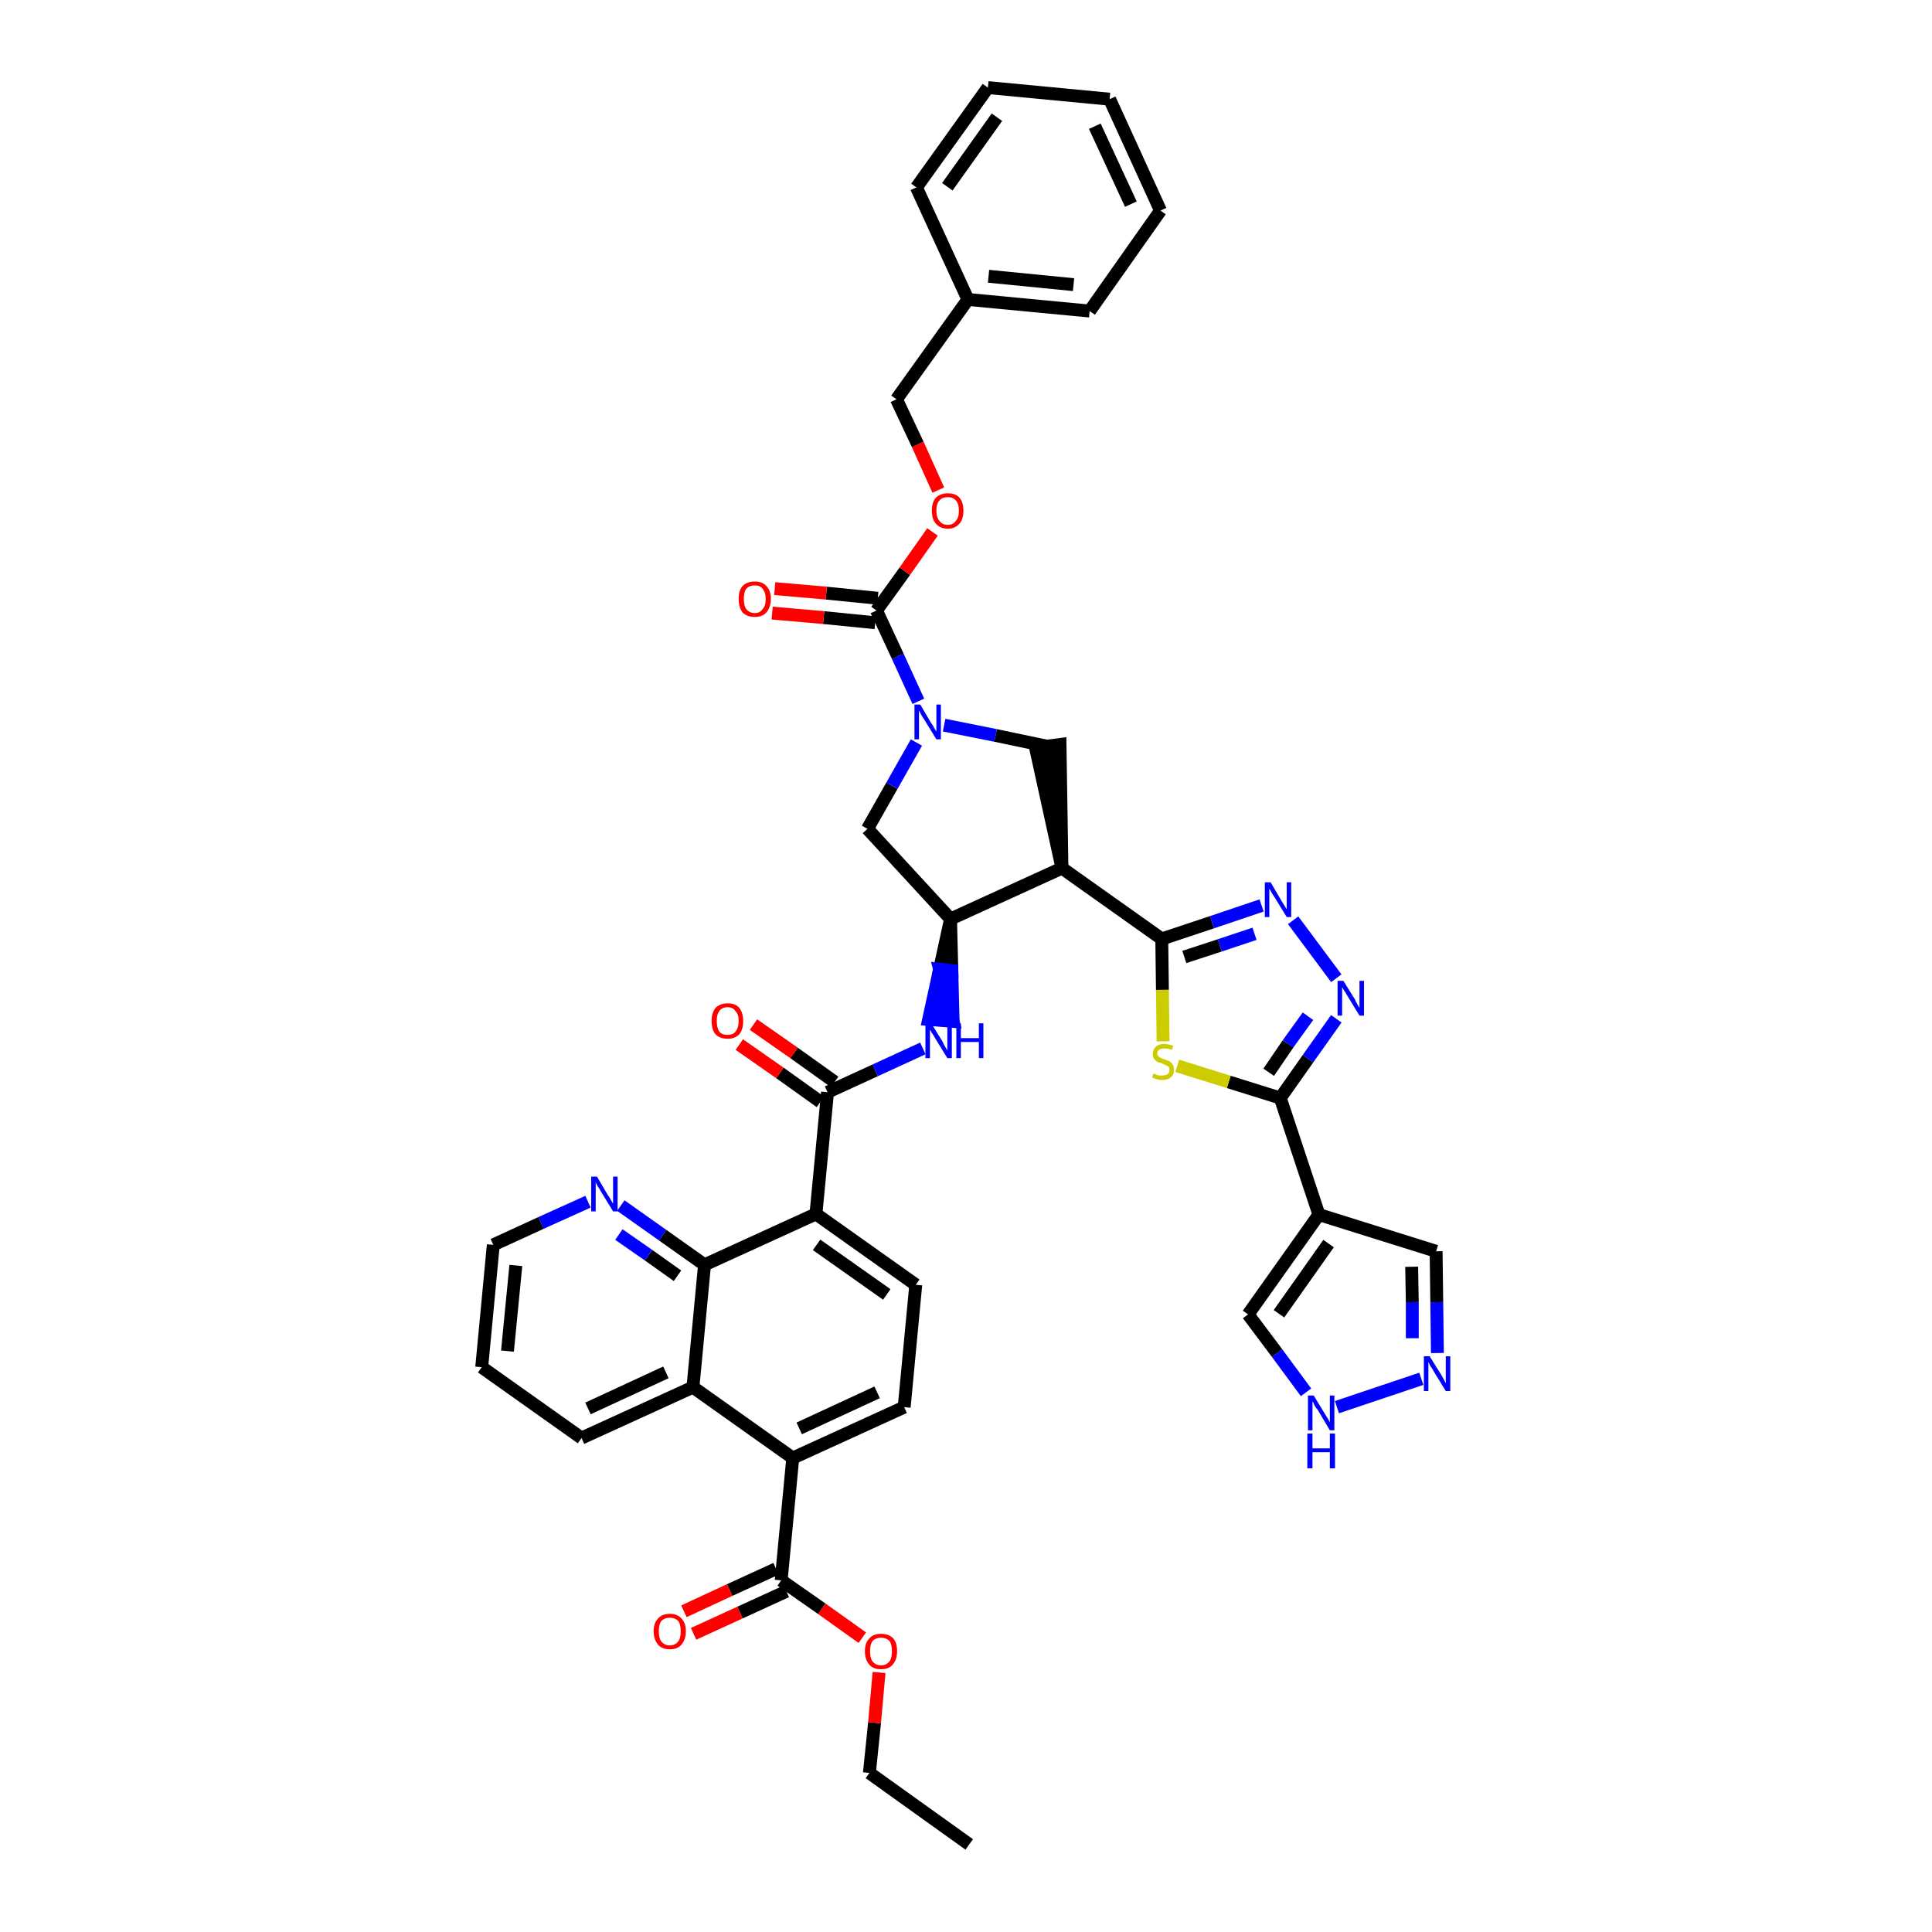 <?xml version='1.0' encoding='iso-8859-1'?>
<svg version='1.1' baseProfile='full'
              xmlns='http://www.w3.org/2000/svg'
                      xmlns:rdkit='http://www.rdkit.org/xml'
                      xmlns:xlink='http://www.w3.org/1999/xlink'
                  xml:space='preserve'
width='300px' height='300px' viewBox='0 0 300 300'>
<!-- END OF HEADER -->
<path class='bond-0 atom-0 atom-1' d='M 150.5,286.4 L 135.0,275.3' style='fill:none;fill-rule:evenodd;stroke:#000000;stroke-width:2.0px;stroke-linecap:butt;stroke-linejoin:miter;stroke-opacity:1' />
<path class='bond-1 atom-1 atom-2' d='M 135.0,275.3 L 135.8,267.5' style='fill:none;fill-rule:evenodd;stroke:#000000;stroke-width:2.0px;stroke-linecap:butt;stroke-linejoin:miter;stroke-opacity:1' />
<path class='bond-1 atom-1 atom-2' d='M 135.8,267.5 L 136.5,259.7' style='fill:none;fill-rule:evenodd;stroke:#FF0000;stroke-width:2.0px;stroke-linecap:butt;stroke-linejoin:miter;stroke-opacity:1' />
<path class='bond-2 atom-2 atom-3' d='M 133.9,254.3 L 127.6,249.8' style='fill:none;fill-rule:evenodd;stroke:#FF0000;stroke-width:2.0px;stroke-linecap:butt;stroke-linejoin:miter;stroke-opacity:1' />
<path class='bond-2 atom-2 atom-3' d='M 127.6,249.8 L 121.3,245.4' style='fill:none;fill-rule:evenodd;stroke:#000000;stroke-width:2.0px;stroke-linecap:butt;stroke-linejoin:miter;stroke-opacity:1' />
<path class='bond-3 atom-3 atom-4' d='M 120.5,243.6 L 113.3,246.9' style='fill:none;fill-rule:evenodd;stroke:#000000;stroke-width:2.0px;stroke-linecap:butt;stroke-linejoin:miter;stroke-opacity:1' />
<path class='bond-3 atom-3 atom-4' d='M 113.3,246.9 L 106.2,250.2' style='fill:none;fill-rule:evenodd;stroke:#FF0000;stroke-width:2.0px;stroke-linecap:butt;stroke-linejoin:miter;stroke-opacity:1' />
<path class='bond-3 atom-3 atom-4' d='M 122.1,247.1 L 114.9,250.4' style='fill:none;fill-rule:evenodd;stroke:#000000;stroke-width:2.0px;stroke-linecap:butt;stroke-linejoin:miter;stroke-opacity:1' />
<path class='bond-3 atom-3 atom-4' d='M 114.9,250.4 L 107.7,253.7' style='fill:none;fill-rule:evenodd;stroke:#FF0000;stroke-width:2.0px;stroke-linecap:butt;stroke-linejoin:miter;stroke-opacity:1' />
<path class='bond-4 atom-3 atom-5' d='M 121.3,245.4 L 123.1,226.4' style='fill:none;fill-rule:evenodd;stroke:#000000;stroke-width:2.0px;stroke-linecap:butt;stroke-linejoin:miter;stroke-opacity:1' />
<path class='bond-5 atom-5 atom-6' d='M 123.1,226.4 L 140.4,218.5' style='fill:none;fill-rule:evenodd;stroke:#000000;stroke-width:2.0px;stroke-linecap:butt;stroke-linejoin:miter;stroke-opacity:1' />
<path class='bond-5 atom-5 atom-6' d='M 124.1,221.8 L 136.2,216.2' style='fill:none;fill-rule:evenodd;stroke:#000000;stroke-width:2.0px;stroke-linecap:butt;stroke-linejoin:miter;stroke-opacity:1' />
<path class='bond-42 atom-42 atom-5' d='M 107.6,215.4 L 123.1,226.4' style='fill:none;fill-rule:evenodd;stroke:#000000;stroke-width:2.0px;stroke-linecap:butt;stroke-linejoin:miter;stroke-opacity:1' />
<path class='bond-6 atom-6 atom-7' d='M 140.4,218.5 L 142.2,199.5' style='fill:none;fill-rule:evenodd;stroke:#000000;stroke-width:2.0px;stroke-linecap:butt;stroke-linejoin:miter;stroke-opacity:1' />
<path class='bond-7 atom-7 atom-8' d='M 142.2,199.5 L 126.7,188.5' style='fill:none;fill-rule:evenodd;stroke:#000000;stroke-width:2.0px;stroke-linecap:butt;stroke-linejoin:miter;stroke-opacity:1' />
<path class='bond-7 atom-7 atom-8' d='M 137.7,201.0 L 126.8,193.3' style='fill:none;fill-rule:evenodd;stroke:#000000;stroke-width:2.0px;stroke-linecap:butt;stroke-linejoin:miter;stroke-opacity:1' />
<path class='bond-8 atom-8 atom-9' d='M 126.7,188.5 L 128.5,169.6' style='fill:none;fill-rule:evenodd;stroke:#000000;stroke-width:2.0px;stroke-linecap:butt;stroke-linejoin:miter;stroke-opacity:1' />
<path class='bond-36 atom-8 atom-37' d='M 126.7,188.5 L 109.4,196.4' style='fill:none;fill-rule:evenodd;stroke:#000000;stroke-width:2.0px;stroke-linecap:butt;stroke-linejoin:miter;stroke-opacity:1' />
<path class='bond-9 atom-9 atom-10' d='M 129.6,168.0 L 123.3,163.5' style='fill:none;fill-rule:evenodd;stroke:#000000;stroke-width:2.0px;stroke-linecap:butt;stroke-linejoin:miter;stroke-opacity:1' />
<path class='bond-9 atom-9 atom-10' d='M 123.3,163.5 L 117.0,159.1' style='fill:none;fill-rule:evenodd;stroke:#FF0000;stroke-width:2.0px;stroke-linecap:butt;stroke-linejoin:miter;stroke-opacity:1' />
<path class='bond-9 atom-9 atom-10' d='M 127.4,171.1 L 121.1,166.6' style='fill:none;fill-rule:evenodd;stroke:#000000;stroke-width:2.0px;stroke-linecap:butt;stroke-linejoin:miter;stroke-opacity:1' />
<path class='bond-9 atom-9 atom-10' d='M 121.1,166.6 L 114.8,162.2' style='fill:none;fill-rule:evenodd;stroke:#FF0000;stroke-width:2.0px;stroke-linecap:butt;stroke-linejoin:miter;stroke-opacity:1' />
<path class='bond-10 atom-9 atom-11' d='M 128.5,169.6 L 135.9,166.2' style='fill:none;fill-rule:evenodd;stroke:#000000;stroke-width:2.0px;stroke-linecap:butt;stroke-linejoin:miter;stroke-opacity:1' />
<path class='bond-10 atom-9 atom-11' d='M 135.9,166.2 L 143.3,162.8' style='fill:none;fill-rule:evenodd;stroke:#0000FF;stroke-width:2.0px;stroke-linecap:butt;stroke-linejoin:miter;stroke-opacity:1' />
<path class='bond-11 atom-12 atom-11' d='M 147.6,142.7 L 145.9,150.5 L 147.8,150.7 Z' style='fill:#000000;fill-rule:evenodd;fill-opacity:1;stroke:#000000;stroke-width:2.0px;stroke-linecap:butt;stroke-linejoin:miter;stroke-opacity:1;' />
<path class='bond-11 atom-12 atom-11' d='M 145.9,150.5 L 148.0,158.6 L 144.2,158.3 Z' style='fill:#0000FF;fill-rule:evenodd;fill-opacity:1;stroke:#0000FF;stroke-width:2.0px;stroke-linecap:butt;stroke-linejoin:miter;stroke-opacity:1;' />
<path class='bond-11 atom-12 atom-11' d='M 145.9,150.5 L 147.8,150.7 L 148.0,158.6 Z' style='fill:#0000FF;fill-rule:evenodd;fill-opacity:1;stroke:#0000FF;stroke-width:2.0px;stroke-linecap:butt;stroke-linejoin:miter;stroke-opacity:1;' />
<path class='bond-12 atom-12 atom-13' d='M 147.6,142.7 L 134.7,128.7' style='fill:none;fill-rule:evenodd;stroke:#000000;stroke-width:2.0px;stroke-linecap:butt;stroke-linejoin:miter;stroke-opacity:1' />
<path class='bond-43 atom-26 atom-12' d='M 164.9,134.8 L 147.6,142.7' style='fill:none;fill-rule:evenodd;stroke:#000000;stroke-width:2.0px;stroke-linecap:butt;stroke-linejoin:miter;stroke-opacity:1' />
<path class='bond-13 atom-13 atom-14' d='M 134.7,128.7 L 138.5,122.0' style='fill:none;fill-rule:evenodd;stroke:#000000;stroke-width:2.0px;stroke-linecap:butt;stroke-linejoin:miter;stroke-opacity:1' />
<path class='bond-13 atom-13 atom-14' d='M 138.5,122.0 L 142.3,115.3' style='fill:none;fill-rule:evenodd;stroke:#0000FF;stroke-width:2.0px;stroke-linecap:butt;stroke-linejoin:miter;stroke-opacity:1' />
<path class='bond-14 atom-14 atom-15' d='M 142.6,108.9 L 139.4,101.9' style='fill:none;fill-rule:evenodd;stroke:#0000FF;stroke-width:2.0px;stroke-linecap:butt;stroke-linejoin:miter;stroke-opacity:1' />
<path class='bond-14 atom-14 atom-15' d='M 139.4,101.9 L 136.1,94.8' style='fill:none;fill-rule:evenodd;stroke:#000000;stroke-width:2.0px;stroke-linecap:butt;stroke-linejoin:miter;stroke-opacity:1' />
<path class='bond-24 atom-14 atom-25' d='M 146.6,112.6 L 154.6,114.2' style='fill:none;fill-rule:evenodd;stroke:#0000FF;stroke-width:2.0px;stroke-linecap:butt;stroke-linejoin:miter;stroke-opacity:1' />
<path class='bond-24 atom-14 atom-25' d='M 154.6,114.2 L 162.7,115.9' style='fill:none;fill-rule:evenodd;stroke:#000000;stroke-width:2.0px;stroke-linecap:butt;stroke-linejoin:miter;stroke-opacity:1' />
<path class='bond-15 atom-15 atom-16' d='M 136.3,92.9 L 128.3,92.1' style='fill:none;fill-rule:evenodd;stroke:#000000;stroke-width:2.0px;stroke-linecap:butt;stroke-linejoin:miter;stroke-opacity:1' />
<path class='bond-15 atom-15 atom-16' d='M 128.3,92.1 L 120.3,91.4' style='fill:none;fill-rule:evenodd;stroke:#FF0000;stroke-width:2.0px;stroke-linecap:butt;stroke-linejoin:miter;stroke-opacity:1' />
<path class='bond-15 atom-15 atom-16' d='M 135.9,96.7 L 127.9,95.9' style='fill:none;fill-rule:evenodd;stroke:#000000;stroke-width:2.0px;stroke-linecap:butt;stroke-linejoin:miter;stroke-opacity:1' />
<path class='bond-15 atom-15 atom-16' d='M 127.9,95.9 L 119.9,95.2' style='fill:none;fill-rule:evenodd;stroke:#FF0000;stroke-width:2.0px;stroke-linecap:butt;stroke-linejoin:miter;stroke-opacity:1' />
<path class='bond-16 atom-15 atom-17' d='M 136.1,94.8 L 140.5,88.7' style='fill:none;fill-rule:evenodd;stroke:#000000;stroke-width:2.0px;stroke-linecap:butt;stroke-linejoin:miter;stroke-opacity:1' />
<path class='bond-16 atom-15 atom-17' d='M 140.5,88.7 L 144.8,82.6' style='fill:none;fill-rule:evenodd;stroke:#FF0000;stroke-width:2.0px;stroke-linecap:butt;stroke-linejoin:miter;stroke-opacity:1' />
<path class='bond-17 atom-17 atom-18' d='M 145.7,76.1 L 142.5,69.0' style='fill:none;fill-rule:evenodd;stroke:#FF0000;stroke-width:2.0px;stroke-linecap:butt;stroke-linejoin:miter;stroke-opacity:1' />
<path class='bond-17 atom-17 atom-18' d='M 142.5,69.0 L 139.2,62.0' style='fill:none;fill-rule:evenodd;stroke:#000000;stroke-width:2.0px;stroke-linecap:butt;stroke-linejoin:miter;stroke-opacity:1' />
<path class='bond-18 atom-18 atom-19' d='M 139.2,62.0 L 150.3,46.5' style='fill:none;fill-rule:evenodd;stroke:#000000;stroke-width:2.0px;stroke-linecap:butt;stroke-linejoin:miter;stroke-opacity:1' />
<path class='bond-19 atom-19 atom-20' d='M 150.3,46.5 L 169.2,48.3' style='fill:none;fill-rule:evenodd;stroke:#000000;stroke-width:2.0px;stroke-linecap:butt;stroke-linejoin:miter;stroke-opacity:1' />
<path class='bond-19 atom-19 atom-20' d='M 153.5,42.9 L 166.7,44.2' style='fill:none;fill-rule:evenodd;stroke:#000000;stroke-width:2.0px;stroke-linecap:butt;stroke-linejoin:miter;stroke-opacity:1' />
<path class='bond-46 atom-24 atom-19' d='M 142.3,29.1 L 150.3,46.5' style='fill:none;fill-rule:evenodd;stroke:#000000;stroke-width:2.0px;stroke-linecap:butt;stroke-linejoin:miter;stroke-opacity:1' />
<path class='bond-20 atom-20 atom-21' d='M 169.2,48.3 L 180.2,32.7' style='fill:none;fill-rule:evenodd;stroke:#000000;stroke-width:2.0px;stroke-linecap:butt;stroke-linejoin:miter;stroke-opacity:1' />
<path class='bond-21 atom-21 atom-22' d='M 180.2,32.7 L 172.3,15.4' style='fill:none;fill-rule:evenodd;stroke:#000000;stroke-width:2.0px;stroke-linecap:butt;stroke-linejoin:miter;stroke-opacity:1' />
<path class='bond-21 atom-21 atom-22' d='M 175.6,31.7 L 170.0,19.6' style='fill:none;fill-rule:evenodd;stroke:#000000;stroke-width:2.0px;stroke-linecap:butt;stroke-linejoin:miter;stroke-opacity:1' />
<path class='bond-22 atom-22 atom-23' d='M 172.3,15.4 L 153.4,13.6' style='fill:none;fill-rule:evenodd;stroke:#000000;stroke-width:2.0px;stroke-linecap:butt;stroke-linejoin:miter;stroke-opacity:1' />
<path class='bond-23 atom-23 atom-24' d='M 153.4,13.6 L 142.3,29.1' style='fill:none;fill-rule:evenodd;stroke:#000000;stroke-width:2.0px;stroke-linecap:butt;stroke-linejoin:miter;stroke-opacity:1' />
<path class='bond-23 atom-23 atom-24' d='M 154.8,18.2 L 147.1,29.0' style='fill:none;fill-rule:evenodd;stroke:#000000;stroke-width:2.0px;stroke-linecap:butt;stroke-linejoin:miter;stroke-opacity:1' />
<path class='bond-25 atom-26 atom-25' d='M 164.9,134.8 L 164.6,115.6 L 160.8,116.1 Z' style='fill:#000000;fill-rule:evenodd;fill-opacity:1;stroke:#000000;stroke-width:2.0px;stroke-linecap:butt;stroke-linejoin:miter;stroke-opacity:1;' />
<path class='bond-26 atom-26 atom-27' d='M 164.9,134.8 L 180.4,145.8' style='fill:none;fill-rule:evenodd;stroke:#000000;stroke-width:2.0px;stroke-linecap:butt;stroke-linejoin:miter;stroke-opacity:1' />
<path class='bond-27 atom-27 atom-28' d='M 180.4,145.8 L 188.2,143.2' style='fill:none;fill-rule:evenodd;stroke:#000000;stroke-width:2.0px;stroke-linecap:butt;stroke-linejoin:miter;stroke-opacity:1' />
<path class='bond-27 atom-27 atom-28' d='M 188.2,143.2 L 195.9,140.6' style='fill:none;fill-rule:evenodd;stroke:#0000FF;stroke-width:2.0px;stroke-linecap:butt;stroke-linejoin:miter;stroke-opacity:1' />
<path class='bond-27 atom-27 atom-28' d='M 183.9,148.6 L 189.4,146.8' style='fill:none;fill-rule:evenodd;stroke:#000000;stroke-width:2.0px;stroke-linecap:butt;stroke-linejoin:miter;stroke-opacity:1' />
<path class='bond-27 atom-27 atom-28' d='M 189.4,146.8 L 194.8,145.0' style='fill:none;fill-rule:evenodd;stroke:#0000FF;stroke-width:2.0px;stroke-linecap:butt;stroke-linejoin:miter;stroke-opacity:1' />
<path class='bond-44 atom-36 atom-27' d='M 180.6,161.7 L 180.5,153.7' style='fill:none;fill-rule:evenodd;stroke:#CCCC00;stroke-width:2.0px;stroke-linecap:butt;stroke-linejoin:miter;stroke-opacity:1' />
<path class='bond-44 atom-36 atom-27' d='M 180.5,153.7 L 180.4,145.8' style='fill:none;fill-rule:evenodd;stroke:#000000;stroke-width:2.0px;stroke-linecap:butt;stroke-linejoin:miter;stroke-opacity:1' />
<path class='bond-28 atom-28 atom-29' d='M 200.8,142.9 L 207.5,151.9' style='fill:none;fill-rule:evenodd;stroke:#0000FF;stroke-width:2.0px;stroke-linecap:butt;stroke-linejoin:miter;stroke-opacity:1' />
<path class='bond-29 atom-29 atom-30' d='M 207.5,158.2 L 203.1,164.4' style='fill:none;fill-rule:evenodd;stroke:#0000FF;stroke-width:2.0px;stroke-linecap:butt;stroke-linejoin:miter;stroke-opacity:1' />
<path class='bond-29 atom-29 atom-30' d='M 203.1,164.4 L 198.8,170.5' style='fill:none;fill-rule:evenodd;stroke:#000000;stroke-width:2.0px;stroke-linecap:butt;stroke-linejoin:miter;stroke-opacity:1' />
<path class='bond-29 atom-29 atom-30' d='M 203.1,157.8 L 200.0,162.1' style='fill:none;fill-rule:evenodd;stroke:#0000FF;stroke-width:2.0px;stroke-linecap:butt;stroke-linejoin:miter;stroke-opacity:1' />
<path class='bond-29 atom-29 atom-30' d='M 200.0,162.1 L 197.0,166.5' style='fill:none;fill-rule:evenodd;stroke:#000000;stroke-width:2.0px;stroke-linecap:butt;stroke-linejoin:miter;stroke-opacity:1' />
<path class='bond-30 atom-30 atom-31' d='M 198.8,170.5 L 204.8,188.6' style='fill:none;fill-rule:evenodd;stroke:#000000;stroke-width:2.0px;stroke-linecap:butt;stroke-linejoin:miter;stroke-opacity:1' />
<path class='bond-35 atom-30 atom-36' d='M 198.8,170.5 L 190.8,168.0' style='fill:none;fill-rule:evenodd;stroke:#000000;stroke-width:2.0px;stroke-linecap:butt;stroke-linejoin:miter;stroke-opacity:1' />
<path class='bond-35 atom-30 atom-36' d='M 190.8,168.0 L 182.8,165.5' style='fill:none;fill-rule:evenodd;stroke:#CCCC00;stroke-width:2.0px;stroke-linecap:butt;stroke-linejoin:miter;stroke-opacity:1' />
<path class='bond-31 atom-31 atom-32' d='M 204.8,188.6 L 223.0,194.3' style='fill:none;fill-rule:evenodd;stroke:#000000;stroke-width:2.0px;stroke-linecap:butt;stroke-linejoin:miter;stroke-opacity:1' />
<path class='bond-47 atom-35 atom-31' d='M 193.8,204.1 L 204.8,188.6' style='fill:none;fill-rule:evenodd;stroke:#000000;stroke-width:2.0px;stroke-linecap:butt;stroke-linejoin:miter;stroke-opacity:1' />
<path class='bond-47 atom-35 atom-31' d='M 198.6,204.0 L 206.3,193.1' style='fill:none;fill-rule:evenodd;stroke:#000000;stroke-width:2.0px;stroke-linecap:butt;stroke-linejoin:miter;stroke-opacity:1' />
<path class='bond-32 atom-32 atom-33' d='M 223.0,194.3 L 223.1,202.2' style='fill:none;fill-rule:evenodd;stroke:#000000;stroke-width:2.0px;stroke-linecap:butt;stroke-linejoin:miter;stroke-opacity:1' />
<path class='bond-32 atom-32 atom-33' d='M 223.1,202.2 L 223.2,210.1' style='fill:none;fill-rule:evenodd;stroke:#0000FF;stroke-width:2.0px;stroke-linecap:butt;stroke-linejoin:miter;stroke-opacity:1' />
<path class='bond-32 atom-32 atom-33' d='M 219.2,196.7 L 219.3,202.2' style='fill:none;fill-rule:evenodd;stroke:#000000;stroke-width:2.0px;stroke-linecap:butt;stroke-linejoin:miter;stroke-opacity:1' />
<path class='bond-32 atom-32 atom-33' d='M 219.3,202.2 L 219.3,207.8' style='fill:none;fill-rule:evenodd;stroke:#0000FF;stroke-width:2.0px;stroke-linecap:butt;stroke-linejoin:miter;stroke-opacity:1' />
<path class='bond-33 atom-33 atom-34' d='M 220.7,214.1 L 207.6,218.5' style='fill:none;fill-rule:evenodd;stroke:#0000FF;stroke-width:2.0px;stroke-linecap:butt;stroke-linejoin:miter;stroke-opacity:1' />
<path class='bond-34 atom-34 atom-35' d='M 202.8,216.2 L 198.3,210.1' style='fill:none;fill-rule:evenodd;stroke:#0000FF;stroke-width:2.0px;stroke-linecap:butt;stroke-linejoin:miter;stroke-opacity:1' />
<path class='bond-34 atom-34 atom-35' d='M 198.3,210.1 L 193.8,204.1' style='fill:none;fill-rule:evenodd;stroke:#000000;stroke-width:2.0px;stroke-linecap:butt;stroke-linejoin:miter;stroke-opacity:1' />
<path class='bond-37 atom-37 atom-38' d='M 109.4,196.4 L 102.9,191.8' style='fill:none;fill-rule:evenodd;stroke:#000000;stroke-width:2.0px;stroke-linecap:butt;stroke-linejoin:miter;stroke-opacity:1' />
<path class='bond-37 atom-37 atom-38' d='M 102.9,191.8 L 96.4,187.2' style='fill:none;fill-rule:evenodd;stroke:#0000FF;stroke-width:2.0px;stroke-linecap:butt;stroke-linejoin:miter;stroke-opacity:1' />
<path class='bond-37 atom-37 atom-38' d='M 105.2,198.1 L 100.7,194.9' style='fill:none;fill-rule:evenodd;stroke:#000000;stroke-width:2.0px;stroke-linecap:butt;stroke-linejoin:miter;stroke-opacity:1' />
<path class='bond-37 atom-37 atom-38' d='M 100.7,194.9 L 96.1,191.7' style='fill:none;fill-rule:evenodd;stroke:#0000FF;stroke-width:2.0px;stroke-linecap:butt;stroke-linejoin:miter;stroke-opacity:1' />
<path class='bond-45 atom-42 atom-37' d='M 107.6,215.4 L 109.4,196.4' style='fill:none;fill-rule:evenodd;stroke:#000000;stroke-width:2.0px;stroke-linecap:butt;stroke-linejoin:miter;stroke-opacity:1' />
<path class='bond-38 atom-38 atom-39' d='M 91.3,186.6 L 84.0,189.9' style='fill:none;fill-rule:evenodd;stroke:#0000FF;stroke-width:2.0px;stroke-linecap:butt;stroke-linejoin:miter;stroke-opacity:1' />
<path class='bond-38 atom-38 atom-39' d='M 84.0,189.9 L 76.6,193.3' style='fill:none;fill-rule:evenodd;stroke:#000000;stroke-width:2.0px;stroke-linecap:butt;stroke-linejoin:miter;stroke-opacity:1' />
<path class='bond-39 atom-39 atom-40' d='M 76.6,193.3 L 74.8,212.3' style='fill:none;fill-rule:evenodd;stroke:#000000;stroke-width:2.0px;stroke-linecap:butt;stroke-linejoin:miter;stroke-opacity:1' />
<path class='bond-39 atom-39 atom-40' d='M 80.1,196.5 L 78.8,209.8' style='fill:none;fill-rule:evenodd;stroke:#000000;stroke-width:2.0px;stroke-linecap:butt;stroke-linejoin:miter;stroke-opacity:1' />
<path class='bond-40 atom-40 atom-41' d='M 74.8,212.3 L 90.3,223.3' style='fill:none;fill-rule:evenodd;stroke:#000000;stroke-width:2.0px;stroke-linecap:butt;stroke-linejoin:miter;stroke-opacity:1' />
<path class='bond-41 atom-41 atom-42' d='M 90.3,223.3 L 107.6,215.4' style='fill:none;fill-rule:evenodd;stroke:#000000;stroke-width:2.0px;stroke-linecap:butt;stroke-linejoin:miter;stroke-opacity:1' />
<path class='bond-41 atom-41 atom-42' d='M 91.3,218.7 L 103.4,213.1' style='fill:none;fill-rule:evenodd;stroke:#000000;stroke-width:2.0px;stroke-linecap:butt;stroke-linejoin:miter;stroke-opacity:1' />
<path  class='atom-2' d='M 134.3 256.4
Q 134.3 255.1, 135.0 254.4
Q 135.6 253.7, 136.8 253.7
Q 138.0 253.7, 138.7 254.4
Q 139.3 255.1, 139.3 256.4
Q 139.3 257.7, 138.6 258.5
Q 138.0 259.2, 136.8 259.2
Q 135.6 259.2, 135.0 258.5
Q 134.3 257.7, 134.3 256.4
M 136.8 258.6
Q 137.6 258.6, 138.1 258.0
Q 138.5 257.5, 138.5 256.4
Q 138.5 255.3, 138.1 254.8
Q 137.6 254.3, 136.8 254.3
Q 136.0 254.3, 135.5 254.8
Q 135.1 255.3, 135.1 256.4
Q 135.1 257.5, 135.5 258.0
Q 136.0 258.6, 136.8 258.6
' fill='#FF0000'/>
<path  class='atom-4' d='M 101.5 253.3
Q 101.5 252.0, 102.2 251.3
Q 102.8 250.6, 104.0 250.6
Q 105.2 250.6, 105.8 251.3
Q 106.5 252.0, 106.5 253.3
Q 106.5 254.6, 105.8 255.4
Q 105.2 256.1, 104.0 256.1
Q 102.8 256.1, 102.2 255.4
Q 101.5 254.6, 101.5 253.3
M 104.0 255.5
Q 104.8 255.5, 105.3 254.9
Q 105.7 254.4, 105.7 253.3
Q 105.7 252.2, 105.3 251.7
Q 104.8 251.2, 104.0 251.2
Q 103.2 251.2, 102.7 251.7
Q 102.3 252.2, 102.3 253.3
Q 102.3 254.4, 102.7 254.9
Q 103.2 255.5, 104.0 255.5
' fill='#FF0000'/>
<path  class='atom-10' d='M 110.5 158.5
Q 110.5 157.3, 111.1 156.5
Q 111.8 155.8, 113.0 155.8
Q 114.2 155.8, 114.8 156.5
Q 115.4 157.3, 115.4 158.5
Q 115.4 159.9, 114.8 160.6
Q 114.1 161.3, 113.0 161.3
Q 111.8 161.3, 111.1 160.6
Q 110.5 159.9, 110.5 158.5
M 113.0 160.7
Q 113.8 160.7, 114.2 160.2
Q 114.7 159.6, 114.7 158.5
Q 114.7 157.5, 114.2 157.0
Q 113.8 156.4, 113.0 156.4
Q 112.1 156.4, 111.7 157.0
Q 111.3 157.5, 111.3 158.5
Q 111.3 159.6, 111.7 160.2
Q 112.1 160.7, 113.0 160.7
' fill='#FF0000'/>
<path  class='atom-11' d='M 144.6 158.9
L 146.4 161.8
Q 146.5 162.1, 146.8 162.6
Q 147.1 163.1, 147.1 163.1
L 147.1 158.9
L 147.8 158.9
L 147.8 164.3
L 147.1 164.3
L 145.2 161.2
Q 145.0 160.8, 144.7 160.4
Q 144.5 160.0, 144.4 159.9
L 144.4 164.3
L 143.7 164.3
L 143.7 158.9
L 144.6 158.9
' fill='#0000FF'/>
<path  class='atom-11' d='M 148.5 158.9
L 149.2 158.9
L 149.2 161.2
L 152.0 161.2
L 152.0 158.9
L 152.7 158.9
L 152.7 164.3
L 152.0 164.3
L 152.0 161.8
L 149.2 161.8
L 149.2 164.3
L 148.5 164.3
L 148.5 158.9
' fill='#0000FF'/>
<path  class='atom-14' d='M 142.9 109.4
L 144.6 112.3
Q 144.8 112.5, 145.1 113.1
Q 145.4 113.6, 145.4 113.6
L 145.4 109.4
L 146.1 109.4
L 146.1 114.8
L 145.4 114.8
L 143.5 111.7
Q 143.2 111.3, 143.0 110.9
Q 142.8 110.5, 142.7 110.3
L 142.7 114.8
L 142.0 114.8
L 142.0 109.4
L 142.9 109.4
' fill='#0000FF'/>
<path  class='atom-16' d='M 114.7 93.0
Q 114.7 91.7, 115.3 91.0
Q 116.0 90.3, 117.2 90.3
Q 118.4 90.3, 119.0 91.0
Q 119.7 91.7, 119.7 93.0
Q 119.7 94.3, 119.0 95.1
Q 118.4 95.8, 117.2 95.8
Q 116.0 95.8, 115.3 95.1
Q 114.7 94.3, 114.7 93.0
M 117.2 95.2
Q 118.0 95.2, 118.4 94.6
Q 118.9 94.1, 118.9 93.0
Q 118.9 92.0, 118.4 91.4
Q 118.0 90.9, 117.2 90.9
Q 116.4 90.9, 115.9 91.4
Q 115.5 91.9, 115.5 93.0
Q 115.5 94.1, 115.9 94.6
Q 116.4 95.2, 117.2 95.2
' fill='#FF0000'/>
<path  class='atom-17' d='M 144.7 79.3
Q 144.7 78.0, 145.3 77.3
Q 146.0 76.6, 147.2 76.6
Q 148.4 76.6, 149.0 77.3
Q 149.6 78.0, 149.6 79.3
Q 149.6 80.6, 149.0 81.3
Q 148.3 82.1, 147.2 82.1
Q 146.0 82.1, 145.3 81.3
Q 144.7 80.6, 144.7 79.3
M 147.2 81.5
Q 148.0 81.5, 148.4 80.9
Q 148.9 80.4, 148.9 79.3
Q 148.9 78.2, 148.4 77.7
Q 148.0 77.2, 147.2 77.2
Q 146.3 77.2, 145.9 77.7
Q 145.4 78.2, 145.4 79.3
Q 145.4 80.4, 145.9 80.9
Q 146.3 81.5, 147.2 81.5
' fill='#FF0000'/>
<path  class='atom-28' d='M 197.3 137.0
L 199.0 139.9
Q 199.2 140.2, 199.5 140.7
Q 199.8 141.2, 199.8 141.2
L 199.8 137.0
L 200.5 137.0
L 200.5 142.4
L 199.8 142.4
L 197.9 139.3
Q 197.6 138.9, 197.4 138.5
Q 197.2 138.1, 197.1 138.0
L 197.1 142.4
L 196.4 142.4
L 196.4 137.0
L 197.3 137.0
' fill='#0000FF'/>
<path  class='atom-29' d='M 208.6 152.3
L 210.4 155.2
Q 210.5 155.5, 210.8 156.0
Q 211.1 156.5, 211.1 156.5
L 211.1 152.3
L 211.8 152.3
L 211.8 157.7
L 211.1 157.7
L 209.2 154.6
Q 209.0 154.2, 208.7 153.8
Q 208.5 153.4, 208.4 153.3
L 208.4 157.7
L 207.7 157.7
L 207.7 152.3
L 208.6 152.3
' fill='#0000FF'/>
<path  class='atom-33' d='M 222.0 210.6
L 223.8 213.5
Q 223.9 213.7, 224.2 214.2
Q 224.5 214.8, 224.5 214.8
L 224.5 210.6
L 225.2 210.6
L 225.2 216.0
L 224.5 216.0
L 222.6 212.9
Q 222.4 212.5, 222.1 212.1
Q 221.9 211.7, 221.8 211.5
L 221.8 216.0
L 221.1 216.0
L 221.1 210.6
L 222.0 210.6
' fill='#0000FF'/>
<path  class='atom-34' d='M 204.0 216.7
L 205.7 219.5
Q 205.9 219.8, 206.2 220.3
Q 206.5 220.8, 206.5 220.9
L 206.5 216.7
L 207.2 216.7
L 207.2 222.1
L 206.5 222.1
L 204.6 218.9
Q 204.3 218.6, 204.1 218.2
Q 203.9 217.7, 203.8 217.6
L 203.8 222.1
L 203.1 222.1
L 203.1 216.7
L 204.0 216.7
' fill='#0000FF'/>
<path  class='atom-34' d='M 203.0 222.6
L 203.8 222.6
L 203.8 224.9
L 206.5 224.9
L 206.5 222.6
L 207.3 222.6
L 207.3 228.0
L 206.5 228.0
L 206.5 225.5
L 203.8 225.5
L 203.8 228.0
L 203.0 228.0
L 203.0 222.6
' fill='#0000FF'/>
<path  class='atom-36' d='M 179.1 166.7
Q 179.1 166.7, 179.4 166.8
Q 179.6 166.9, 179.9 167.0
Q 180.2 167.0, 180.5 167.0
Q 181.0 167.0, 181.3 166.8
Q 181.6 166.6, 181.6 166.1
Q 181.6 165.8, 181.4 165.6
Q 181.3 165.5, 181.0 165.4
Q 180.8 165.3, 180.4 165.1
Q 180.0 165.0, 179.7 164.9
Q 179.4 164.7, 179.2 164.4
Q 179.0 164.1, 179.0 163.7
Q 179.0 163.0, 179.4 162.6
Q 179.9 162.1, 180.8 162.1
Q 181.4 162.1, 182.2 162.4
L 182.0 163.0
Q 181.3 162.8, 180.8 162.8
Q 180.3 162.8, 180.0 163.0
Q 179.7 163.2, 179.7 163.6
Q 179.7 163.9, 179.9 164.0
Q 180.0 164.2, 180.3 164.3
Q 180.5 164.4, 180.8 164.5
Q 181.3 164.7, 181.6 164.8
Q 181.9 165.0, 182.1 165.3
Q 182.3 165.6, 182.3 166.1
Q 182.3 166.9, 181.8 167.3
Q 181.3 167.7, 180.5 167.7
Q 180.0 167.7, 179.7 167.6
Q 179.3 167.5, 178.9 167.3
L 179.1 166.7
' fill='#CCCC00'/>
<path  class='atom-38' d='M 92.7 182.7
L 94.4 185.6
Q 94.6 185.8, 94.9 186.4
Q 95.2 186.9, 95.2 186.9
L 95.2 182.7
L 95.9 182.7
L 95.9 188.1
L 95.2 188.1
L 93.3 185.0
Q 93.1 184.6, 92.8 184.2
Q 92.6 183.8, 92.5 183.6
L 92.5 188.1
L 91.8 188.1
L 91.8 182.7
L 92.7 182.7
' fill='#0000FF'/>
</svg>
